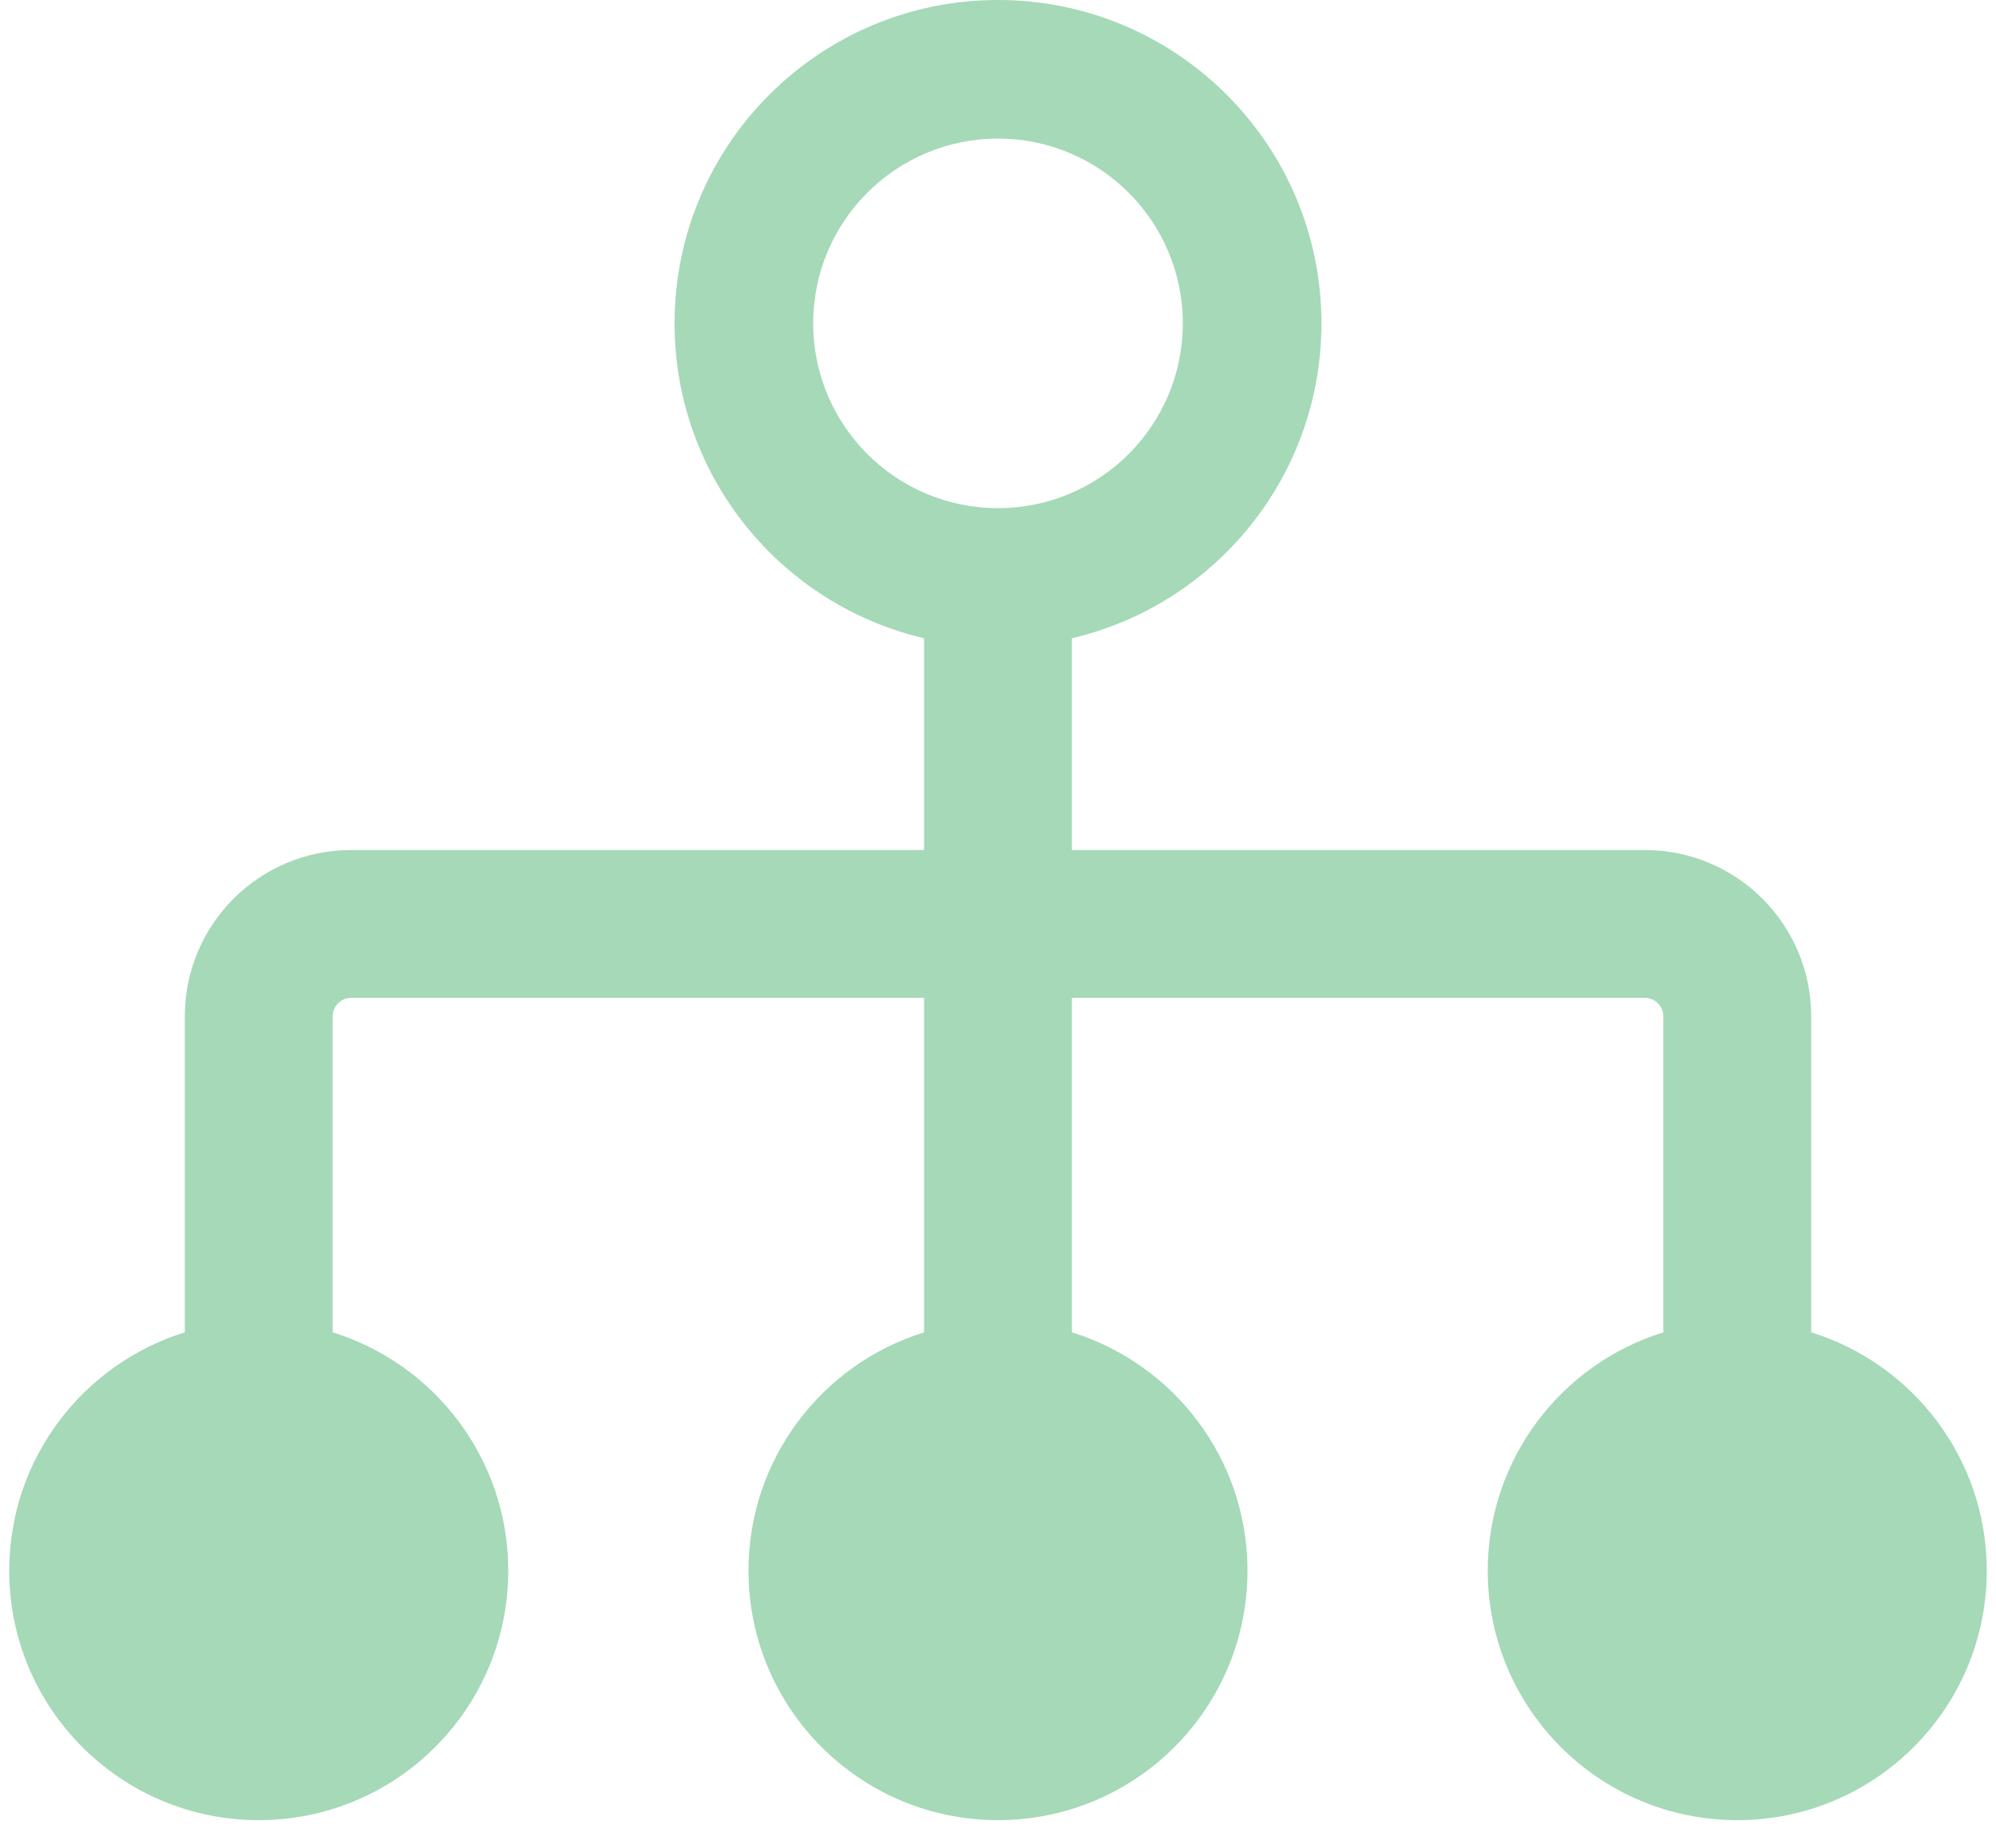 <?xml version="1.0" encoding="UTF-8"?>
<svg width="54px" height="50px" viewBox="0 0 54 50" version="1.1" xmlns="http://www.w3.org/2000/svg" xmlns:xlink="http://www.w3.org/1999/xlink">
    <!-- Generator: sketchtool 48.2 (47327) - http://www.bohemiancoding.com/sketch -->
    <title>65697DE7-D754-4C73-B965-5178A2E08983</title>
    <desc>Created with sketchtool.</desc>
    <defs></defs>
    <g id="Troubleshooting-events" stroke="none" stroke-width="1" fill="none" fill-rule="evenodd" transform="translate(-794, -385)">
        <g id="Group-8" transform="translate(313, 355)">
            <g id="Group-Copy" transform="translate(463, 10)">
                <g id="ico-service-copy" transform="translate(15, 15)">
                    <rect id="Rectangle-18" x="0" y="0" width="60" height="60"></rect>
                    <path d="M32,28 L47.5,28 C49.985,28 52,30.015 52,32.5 L52,41.051 C54.751,41.904 56.75,44.468 56.75,47.5 C56.75,51.228 53.728,54.25 50,54.25 C46.272,54.25 43.25,51.228 43.25,47.5 C43.25,44.468 45.249,41.904 48,41.051 L48,32.5 C48,32.224 47.776,32 47.5,32 L32,32 L32,41.051 C34.751,41.904 36.75,44.468 36.75,47.5 C36.75,51.228 33.728,54.25 30,54.25 C26.272,54.25 23.25,51.228 23.25,47.5 C23.25,44.468 25.249,41.904 28,41.051 L28,32 L12.5,32 C12.224,32 12,32.224 12,32.5 L12,41.051 C14.751,41.904 16.75,44.468 16.75,47.5 C16.75,51.228 13.728,54.25 10,54.25 C6.272,54.25 3.25,51.228 3.25,47.5 C3.25,44.468 5.249,41.904 8,41.051 L8,32.5 C8,30.015 10.015,28 12.5,28 L28,28 L28,22.27 C24.131,21.366 21.25,17.894 21.25,13.75 C21.25,8.918 25.168,5 30,5 C34.832,5 38.75,8.918 38.75,13.75 C38.75,17.894 35.869,21.366 32,22.27 L32,28 Z M30,18.75 C32.761,18.75 35,16.511 35,13.75 C35,10.989 32.761,8.75 30,8.75 C27.239,8.75 25,10.989 25,13.75 C25,16.511 27.239,18.75 30,18.75 Z" id="Combined-Shape" fill="#A5D9B7"></path>
                </g>
            </g>
        </g>
    </g>
</svg>